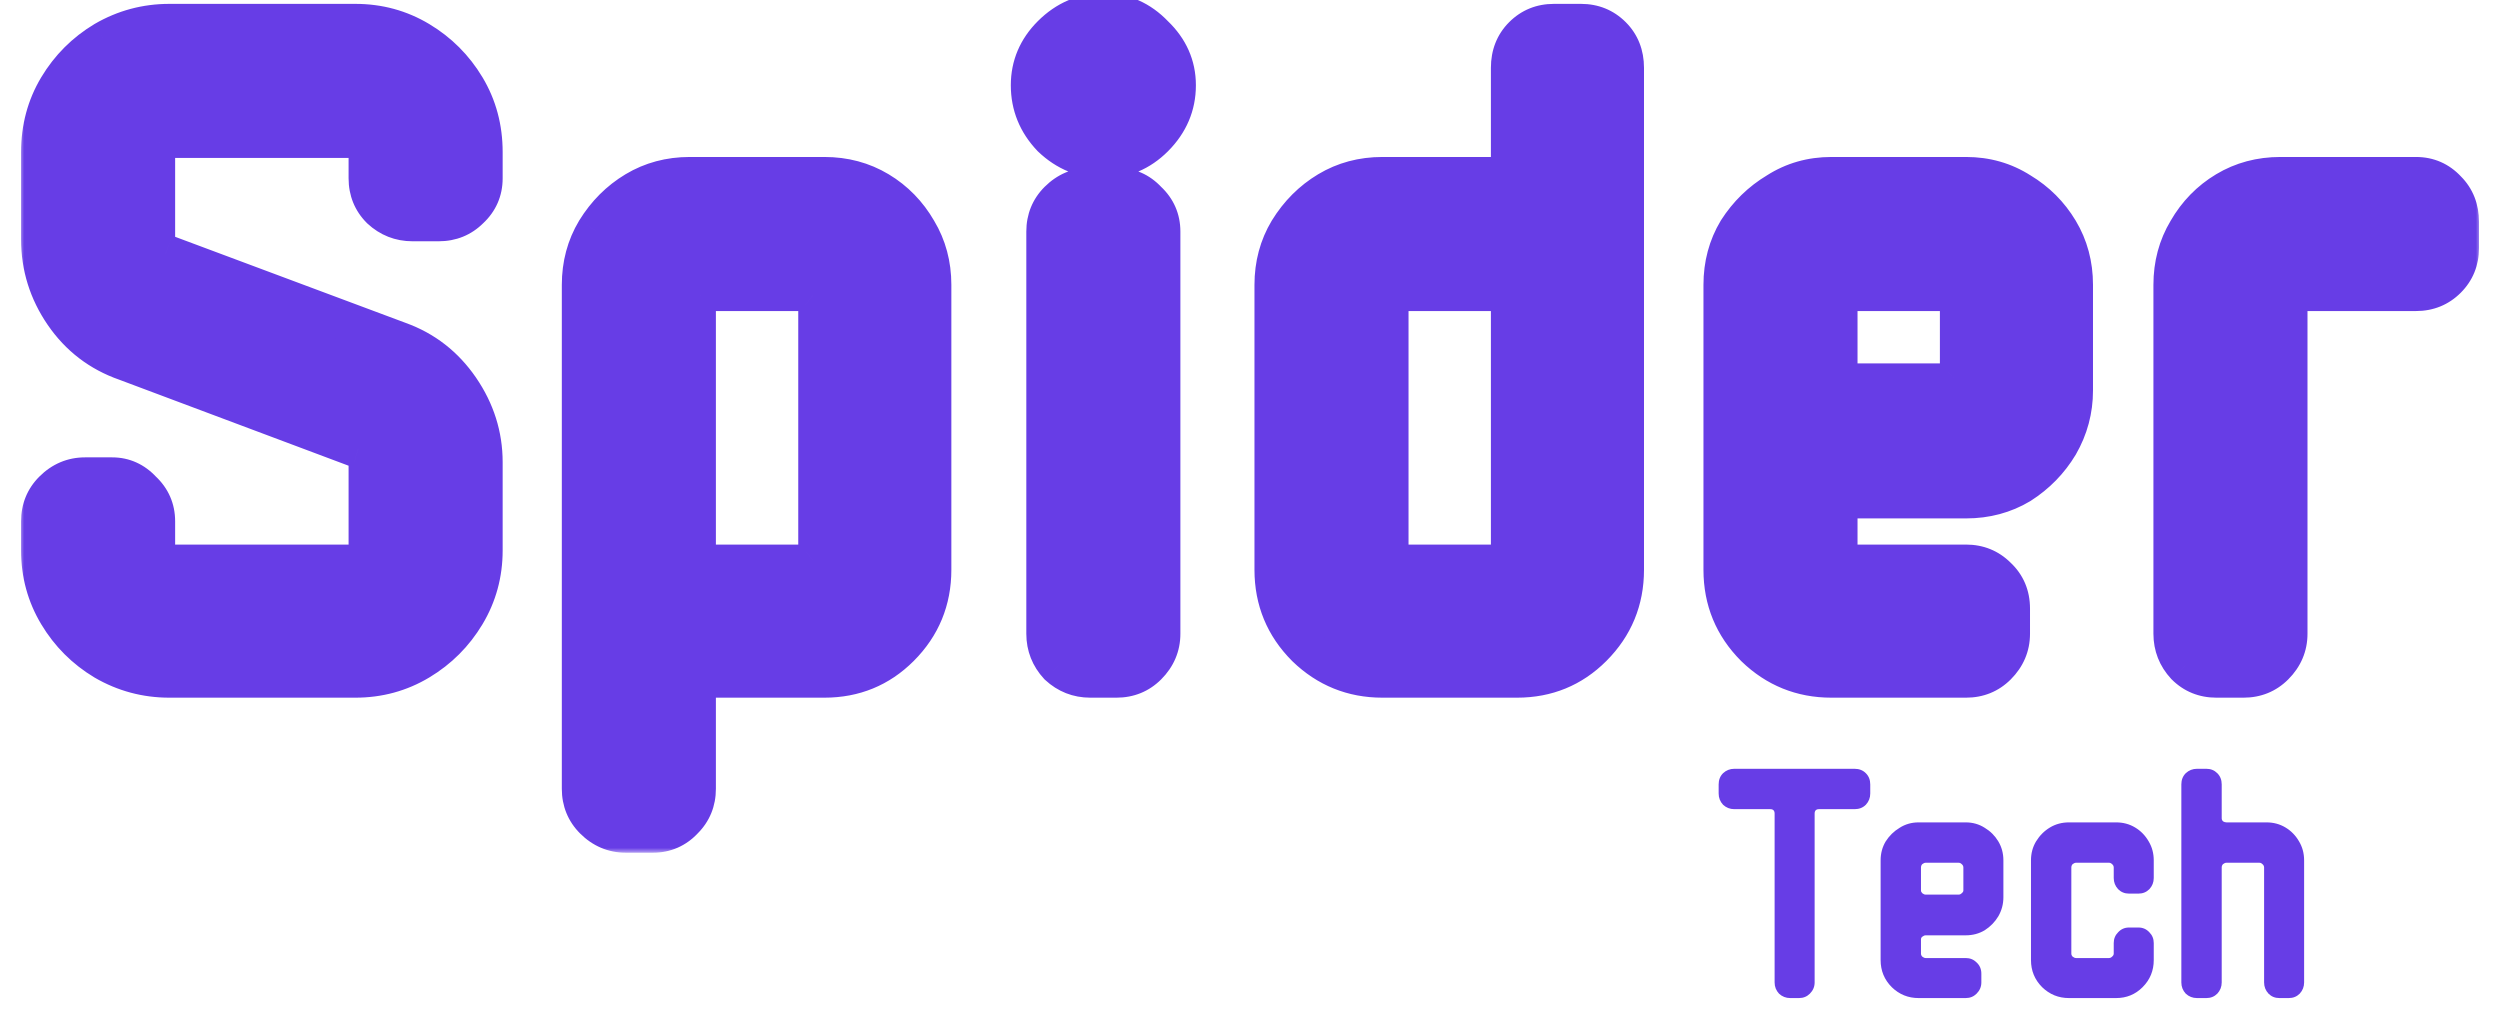 <svg width="258" height="105" viewBox="0 0 258 105" fill="none" xmlns="http://www.w3.org/2000/svg">
<mask id="path-1-outside-1_1418_336" maskUnits="userSpaceOnUse" x="2" y="-1" width="254" height="89" fill="black">
<rect fill="white" x="2" y="-1" width="254" height="89"/>
<path d="M49.874 56.8C49.874 59.2 49.274 61.4 48.074 63.4C46.874 65.4 45.274 67 43.274 68.2C41.274 69.4 39.074 70 36.674 70H17.474C15.074 70 12.841 69.4 10.774 68.2C8.774 67 7.174 65.4 5.974 63.4C4.774 61.4 4.174 59.2 4.174 56.8V53.8C4.174 52.533 4.608 51.467 5.474 50.6C6.408 49.667 7.508 49.2 8.774 49.2H11.574C12.774 49.2 13.808 49.667 14.674 50.6C15.608 51.467 16.074 52.533 16.074 53.8V56.8C16.074 57.133 16.208 57.467 16.474 57.8C16.808 58.067 17.141 58.2 17.474 58.2H36.674C37.008 58.2 37.308 58.067 37.574 57.8C37.841 57.467 37.974 57.133 37.974 56.8V47.7C37.974 46.967 37.641 46.5 36.974 46.3L12.974 37.3C10.308 36.367 8.174 34.733 6.574 32.4C4.974 30.067 4.174 27.5 4.174 24.7V15.7C4.174 13.233 4.774 11 5.974 9C7.174 7 8.774 5.4 10.774 4.2C12.841 3 15.074 2.4 17.474 2.4H36.674C39.074 2.4 41.274 3 43.274 4.2C45.274 5.4 46.874 7 48.074 9C49.274 11 49.874 13.233 49.874 15.7V18.4C49.874 19.667 49.408 20.733 48.474 21.6C47.608 22.467 46.541 22.9 45.274 22.9H42.574C41.308 22.9 40.208 22.467 39.274 21.6C38.408 20.733 37.974 19.667 37.974 18.4V15.7C37.974 14.767 37.541 14.3 36.674 14.3H17.474C17.141 14.3 16.808 14.433 16.474 14.7C16.208 14.967 16.074 15.3 16.074 15.7V24.7C16.074 25.5 16.408 26 17.074 26.2L41.174 35.2C43.774 36.133 45.874 37.767 47.474 40.1C49.074 42.433 49.874 44.967 49.874 47.7V56.8ZM96.18 58.8C96.18 61.933 95.081 64.6 92.88 66.8C90.747 68.933 88.147 70 85.081 70H73.281C72.947 70 72.614 70.133 72.281 70.4C72.014 70.667 71.88 70.967 71.88 71.3V81.4C71.88 82.667 71.447 83.733 70.581 84.6C69.714 85.533 68.647 86 67.38 86H64.581C63.314 86 62.214 85.533 61.281 84.6C60.414 83.733 59.98 82.667 59.98 81.4V29.4C59.98 27.333 60.48 25.467 61.48 23.8C62.547 22.067 63.914 20.7 65.581 19.7C67.247 18.7 69.114 18.2 71.18 18.2H85.081C87.147 18.2 89.014 18.7 90.68 19.7C92.347 20.7 93.68 22.067 94.68 23.8C95.68 25.467 96.18 27.333 96.18 29.4V58.8ZM84.38 56.9V31.5C84.38 31.1 84.214 30.767 83.88 30.5C83.614 30.233 83.314 30.1 82.981 30.1H73.281C72.947 30.1 72.614 30.233 72.281 30.5C72.014 30.767 71.88 31.1 71.88 31.5V56.9C71.88 57.233 72.014 57.533 72.281 57.8C72.614 58.067 72.947 58.2 73.281 58.2H82.981C83.314 58.2 83.614 58.067 83.88 57.8C84.214 57.533 84.38 57.233 84.38 56.9ZM121.416 8.8C121.416 10.867 120.65 12.667 119.116 14.2C117.65 15.667 115.916 16.4 113.916 16.4C111.85 16.4 110.05 15.667 108.516 14.2C107.05 12.667 106.316 10.867 106.316 8.8C106.316 6.8 107.05 5.067 108.516 3.6C110.05 2.067 111.85 1.3 113.916 1.3C115.916 1.3 117.65 2.067 119.116 3.6C120.65 5.067 121.416 6.8 121.416 8.8ZM119.816 65.4C119.816 66.667 119.35 67.767 118.416 68.7C117.55 69.567 116.483 70 115.216 70H112.516C111.25 70 110.15 69.567 109.216 68.7C108.35 67.767 107.916 66.667 107.916 65.4V23.9C107.916 22.633 108.35 21.567 109.216 20.7C110.15 19.767 111.25 19.3 112.516 19.3H115.216C116.483 19.3 117.55 19.767 118.416 20.7C119.35 21.567 119.816 22.633 119.816 23.9V65.4ZM167.661 58.8C167.661 61.933 166.561 64.6 164.361 66.8C162.228 68.933 159.628 70 156.561 70H142.661C139.594 70 136.961 68.933 134.761 66.8C132.561 64.6 131.461 61.933 131.461 58.8V29.4C131.461 27.333 131.961 25.467 132.961 23.8C134.028 22.067 135.394 20.7 137.061 19.7C138.728 18.7 140.594 18.2 142.661 18.2H154.461C155.394 18.2 155.861 17.8 155.861 17V7C155.861 5.667 156.294 4.567 157.161 3.7C158.028 2.833 159.094 2.4 160.361 2.4H163.161C164.428 2.4 165.494 2.833 166.361 3.7C167.228 4.567 167.661 5.667 167.661 7V58.8ZM155.861 56.9V31.5C155.861 30.567 155.394 30.1 154.461 30.1H144.761C144.428 30.1 144.094 30.233 143.761 30.5C143.494 30.767 143.361 31.1 143.361 31.5V56.9C143.361 57.233 143.494 57.533 143.761 57.8C144.094 58.067 144.428 58.2 144.761 58.2H154.461C155.394 58.2 155.861 57.767 155.861 56.9ZM213.997 40.3C213.997 42.3 213.497 44.167 212.497 45.9C211.497 47.567 210.164 48.933 208.497 50C206.83 51 204.964 51.5 202.897 51.5H191.097C190.764 51.5 190.43 51.633 190.097 51.9C189.83 52.1 189.697 52.367 189.697 52.7V56.9C189.697 57.233 189.83 57.533 190.097 57.8C190.43 58.067 190.764 58.2 191.097 58.2H202.897C204.164 58.2 205.23 58.633 206.097 59.5C207.03 60.367 207.497 61.467 207.497 62.8V65.4C207.497 66.667 207.03 67.767 206.097 68.7C205.23 69.567 204.164 70 202.897 70H188.997C185.93 70 183.297 68.933 181.097 66.8C178.897 64.6 177.797 61.933 177.797 58.8V29.4C177.797 27.333 178.297 25.467 179.297 23.8C180.364 22.133 181.73 20.8 183.397 19.8C185.064 18.733 186.93 18.2 188.997 18.2H202.897C204.964 18.2 206.83 18.733 208.497 19.8C210.164 20.8 211.497 22.133 212.497 23.8C213.497 25.467 213.997 27.333 213.997 29.4V40.3ZM202.197 38.3V31.5C202.197 31.1 202.03 30.767 201.697 30.5C201.43 30.233 201.13 30.1 200.797 30.1H191.097C190.764 30.1 190.43 30.233 190.097 30.5C189.83 30.767 189.697 31.1 189.697 31.5V38.3C189.697 38.567 189.83 38.833 190.097 39.1C190.43 39.367 190.764 39.5 191.097 39.5H200.797C201.13 39.5 201.43 39.367 201.697 39.1C202.03 38.833 202.197 38.567 202.197 38.3ZM253.833 25.6C253.833 26.867 253.399 27.933 252.533 28.8C251.666 29.667 250.599 30.1 249.333 30.1H237.433C236.566 30.1 236.133 30.567 236.133 31.5V65.4C236.133 66.667 235.666 67.767 234.733 68.7C233.866 69.567 232.799 70 231.533 70H228.733C227.466 70 226.399 69.567 225.533 68.7C224.666 67.767 224.233 66.667 224.233 65.4V29.4C224.233 27.333 224.733 25.467 225.733 23.8C226.733 22.067 228.066 20.7 229.733 19.7C231.399 18.7 233.266 18.2 235.333 18.2H249.333C250.599 18.2 251.666 18.667 252.533 19.6C253.399 20.467 253.833 21.567 253.833 22.9V25.6Z"/>
</mask>
<path d="M49.874 56.8C49.874 59.2 49.274 61.4 48.074 63.4C46.874 65.4 45.274 67 43.274 68.2C41.274 69.4 39.074 70 36.674 70H17.474C15.074 70 12.841 69.4 10.774 68.2C8.774 67 7.174 65.4 5.974 63.4C4.774 61.4 4.174 59.2 4.174 56.8V53.8C4.174 52.533 4.608 51.467 5.474 50.6C6.408 49.667 7.508 49.2 8.774 49.2H11.574C12.774 49.2 13.808 49.667 14.674 50.6C15.608 51.467 16.074 52.533 16.074 53.8V56.8C16.074 57.133 16.208 57.467 16.474 57.8C16.808 58.067 17.141 58.2 17.474 58.2H36.674C37.008 58.2 37.308 58.067 37.574 57.8C37.841 57.467 37.974 57.133 37.974 56.8V47.7C37.974 46.967 37.641 46.5 36.974 46.3L12.974 37.3C10.308 36.367 8.174 34.733 6.574 32.4C4.974 30.067 4.174 27.5 4.174 24.7V15.7C4.174 13.233 4.774 11 5.974 9C7.174 7 8.774 5.4 10.774 4.2C12.841 3 15.074 2.4 17.474 2.4H36.674C39.074 2.4 41.274 3 43.274 4.2C45.274 5.4 46.874 7 48.074 9C49.274 11 49.874 13.233 49.874 15.7V18.4C49.874 19.667 49.408 20.733 48.474 21.6C47.608 22.467 46.541 22.9 45.274 22.9H42.574C41.308 22.9 40.208 22.467 39.274 21.6C38.408 20.733 37.974 19.667 37.974 18.4V15.7C37.974 14.767 37.541 14.3 36.674 14.3H17.474C17.141 14.3 16.808 14.433 16.474 14.7C16.208 14.967 16.074 15.3 16.074 15.7V24.7C16.074 25.5 16.408 26 17.074 26.2L41.174 35.2C43.774 36.133 45.874 37.767 47.474 40.1C49.074 42.433 49.874 44.967 49.874 47.7V56.8ZM96.18 58.8C96.18 61.933 95.081 64.6 92.88 66.8C90.747 68.933 88.147 70 85.081 70H73.281C72.947 70 72.614 70.133 72.281 70.4C72.014 70.667 71.88 70.967 71.88 71.3V81.4C71.88 82.667 71.447 83.733 70.581 84.6C69.714 85.533 68.647 86 67.38 86H64.581C63.314 86 62.214 85.533 61.281 84.6C60.414 83.733 59.98 82.667 59.98 81.4V29.4C59.98 27.333 60.48 25.467 61.48 23.8C62.547 22.067 63.914 20.7 65.581 19.7C67.247 18.7 69.114 18.2 71.18 18.2H85.081C87.147 18.2 89.014 18.7 90.68 19.7C92.347 20.7 93.68 22.067 94.68 23.8C95.68 25.467 96.18 27.333 96.18 29.4V58.8ZM84.38 56.9V31.5C84.38 31.1 84.214 30.767 83.88 30.5C83.614 30.233 83.314 30.1 82.981 30.1H73.281C72.947 30.1 72.614 30.233 72.281 30.5C72.014 30.767 71.88 31.1 71.88 31.5V56.9C71.88 57.233 72.014 57.533 72.281 57.8C72.614 58.067 72.947 58.2 73.281 58.2H82.981C83.314 58.2 83.614 58.067 83.88 57.8C84.214 57.533 84.38 57.233 84.38 56.9ZM121.416 8.8C121.416 10.867 120.65 12.667 119.116 14.2C117.65 15.667 115.916 16.4 113.916 16.4C111.85 16.4 110.05 15.667 108.516 14.2C107.05 12.667 106.316 10.867 106.316 8.8C106.316 6.8 107.05 5.067 108.516 3.6C110.05 2.067 111.85 1.3 113.916 1.3C115.916 1.3 117.65 2.067 119.116 3.6C120.65 5.067 121.416 6.8 121.416 8.8ZM119.816 65.4C119.816 66.667 119.35 67.767 118.416 68.7C117.55 69.567 116.483 70 115.216 70H112.516C111.25 70 110.15 69.567 109.216 68.7C108.35 67.767 107.916 66.667 107.916 65.4V23.9C107.916 22.633 108.35 21.567 109.216 20.7C110.15 19.767 111.25 19.3 112.516 19.3H115.216C116.483 19.3 117.55 19.767 118.416 20.7C119.35 21.567 119.816 22.633 119.816 23.9V65.4ZM167.661 58.8C167.661 61.933 166.561 64.6 164.361 66.8C162.228 68.933 159.628 70 156.561 70H142.661C139.594 70 136.961 68.933 134.761 66.8C132.561 64.6 131.461 61.933 131.461 58.8V29.4C131.461 27.333 131.961 25.467 132.961 23.8C134.028 22.067 135.394 20.7 137.061 19.7C138.728 18.7 140.594 18.2 142.661 18.2H154.461C155.394 18.2 155.861 17.8 155.861 17V7C155.861 5.667 156.294 4.567 157.161 3.7C158.028 2.833 159.094 2.4 160.361 2.4H163.161C164.428 2.4 165.494 2.833 166.361 3.7C167.228 4.567 167.661 5.667 167.661 7V58.8ZM155.861 56.9V31.5C155.861 30.567 155.394 30.1 154.461 30.1H144.761C144.428 30.1 144.094 30.233 143.761 30.5C143.494 30.767 143.361 31.1 143.361 31.5V56.9C143.361 57.233 143.494 57.533 143.761 57.8C144.094 58.067 144.428 58.2 144.761 58.2H154.461C155.394 58.2 155.861 57.767 155.861 56.9ZM213.997 40.3C213.997 42.3 213.497 44.167 212.497 45.9C211.497 47.567 210.164 48.933 208.497 50C206.83 51 204.964 51.5 202.897 51.5H191.097C190.764 51.5 190.43 51.633 190.097 51.9C189.83 52.1 189.697 52.367 189.697 52.7V56.9C189.697 57.233 189.83 57.533 190.097 57.8C190.43 58.067 190.764 58.2 191.097 58.2H202.897C204.164 58.2 205.23 58.633 206.097 59.5C207.03 60.367 207.497 61.467 207.497 62.8V65.4C207.497 66.667 207.03 67.767 206.097 68.7C205.23 69.567 204.164 70 202.897 70H188.997C185.93 70 183.297 68.933 181.097 66.8C178.897 64.6 177.797 61.933 177.797 58.8V29.4C177.797 27.333 178.297 25.467 179.297 23.8C180.364 22.133 181.73 20.8 183.397 19.8C185.064 18.733 186.93 18.2 188.997 18.2H202.897C204.964 18.2 206.83 18.733 208.497 19.8C210.164 20.8 211.497 22.133 212.497 23.8C213.497 25.467 213.997 27.333 213.997 29.4V40.3ZM202.197 38.3V31.5C202.197 31.1 202.03 30.767 201.697 30.5C201.43 30.233 201.13 30.1 200.797 30.1H191.097C190.764 30.1 190.43 30.233 190.097 30.5C189.83 30.767 189.697 31.1 189.697 31.5V38.3C189.697 38.567 189.83 38.833 190.097 39.1C190.43 39.367 190.764 39.5 191.097 39.5H200.797C201.13 39.5 201.43 39.367 201.697 39.1C202.03 38.833 202.197 38.567 202.197 38.3ZM253.833 25.6C253.833 26.867 253.399 27.933 252.533 28.8C251.666 29.667 250.599 30.1 249.333 30.1H237.433C236.566 30.1 236.133 30.567 236.133 31.5V65.4C236.133 66.667 235.666 67.767 234.733 68.7C233.866 69.567 232.799 70 231.533 70H228.733C227.466 70 226.399 69.567 225.533 68.7C224.666 67.767 224.233 66.667 224.233 65.4V29.4C224.233 27.333 224.733 25.467 225.733 23.8C226.733 22.067 228.066 20.7 229.733 19.7C231.399 18.7 233.266 18.2 235.333 18.2H249.333C250.599 18.2 251.666 18.667 252.533 19.6C253.399 20.467 253.833 21.567 253.833 22.9V25.6Z" fill="#673DE6"/>
<path d="M48.074 63.4L49.789 64.429L49.789 64.429L48.074 63.4ZM10.774 68.2L9.745 69.915L9.758 69.922L9.77 69.93L10.774 68.2ZM5.974 63.4L4.259 64.429L4.259 64.429L5.974 63.4ZM5.474 50.6L6.888 52.014L5.474 50.6ZM14.674 50.6L13.209 51.961L13.259 52.015L13.313 52.066L14.674 50.6ZM16.474 57.8L14.912 59.049L15.051 59.223L15.225 59.362L16.474 57.8ZM37.574 57.8L38.988 59.214L39.067 59.136L39.136 59.049L37.574 57.8ZM36.974 46.3L36.272 48.173L36.335 48.196L36.4 48.216L36.974 46.3ZM12.974 37.3L13.677 35.427L13.656 35.42L13.635 35.412L12.974 37.3ZM6.574 32.4L8.224 31.269L8.224 31.269L6.574 32.4ZM5.974 9L7.689 10.029L7.689 10.029L5.974 9ZM10.774 4.2L9.77 2.47L9.758 2.478L9.745 2.485L10.774 4.2ZM48.074 9L46.359 10.029L46.359 10.029L48.074 9ZM48.474 21.6L47.113 20.134L47.086 20.16L47.06 20.186L48.474 21.6ZM39.274 21.6L37.86 23.014L37.886 23.04L37.913 23.066L39.274 21.6ZM16.474 14.7L15.225 13.138L15.138 13.207L15.06 13.286L16.474 14.7ZM17.074 26.2L17.774 24.326L17.712 24.303L17.649 24.284L17.074 26.2ZM41.174 35.2L40.474 37.074L40.486 37.078L40.498 37.082L41.174 35.2ZM47.474 40.1L49.124 38.969L49.124 38.969L47.474 40.1ZM47.874 56.8C47.874 58.849 47.367 60.691 46.359 62.371L49.789 64.429C51.181 62.109 51.874 59.551 51.874 56.8H47.874ZM46.359 62.371C45.328 64.09 43.964 65.454 42.245 66.485L44.303 69.915C46.585 68.546 48.42 66.71 49.789 64.429L46.359 62.371ZM42.245 66.485C40.565 67.493 38.723 68 36.674 68V72C39.426 72 41.983 71.307 44.303 69.915L42.245 66.485ZM36.674 68H17.474V72H36.674V68ZM17.474 68C15.425 68 13.539 67.493 11.778 66.47L9.77 69.93C12.143 71.308 14.723 72 17.474 72V68ZM11.803 66.485C10.085 65.454 8.72 64.09 7.689 62.371L4.259 64.429C5.628 66.71 7.464 68.546 9.745 69.915L11.803 66.485ZM7.689 62.371C6.681 60.691 6.174 58.849 6.174 56.8H2.174C2.174 59.551 2.867 62.109 4.259 64.429L7.689 62.371ZM6.174 56.8V53.8H2.174V56.8H6.174ZM6.174 53.8C6.174 53.044 6.411 52.492 6.888 52.014L4.06 49.186C2.804 50.441 2.174 52.023 2.174 53.8H6.174ZM6.888 52.014C7.464 51.438 8.062 51.2 8.774 51.2V47.2C6.953 47.2 5.351 47.895 4.06 49.186L6.888 52.014ZM8.774 51.2H11.574V47.2H8.774V51.2ZM11.574 51.2C12.181 51.2 12.694 51.407 13.209 51.961L16.14 49.239C14.921 47.926 13.368 47.2 11.574 47.2V51.2ZM13.313 52.066C13.842 52.556 14.074 53.093 14.074 53.8H18.074C18.074 51.974 17.373 50.377 16.035 49.134L13.313 52.066ZM14.074 53.8V56.8H18.074V53.8H14.074ZM14.074 56.8C14.074 57.702 14.443 58.462 14.912 59.049L18.036 56.551C18.003 56.509 18.013 56.511 18.031 56.557C18.052 56.608 18.074 56.693 18.074 56.8H14.074ZM15.225 59.362C15.812 59.831 16.572 60.2 17.474 60.2V56.2C17.581 56.2 17.666 56.223 17.717 56.243C17.763 56.262 17.765 56.271 17.724 56.238L15.225 59.362ZM17.474 60.2H36.674V56.2H17.474V60.2ZM36.674 60.2C37.609 60.2 38.4 59.802 38.988 59.214L36.16 56.386C36.175 56.371 36.232 56.319 36.337 56.272C36.447 56.224 36.566 56.2 36.674 56.2V60.2ZM39.136 59.049C39.605 58.462 39.974 57.702 39.974 56.8H35.974C35.974 56.693 35.997 56.608 36.017 56.557C36.036 56.511 36.045 56.509 36.013 56.551L39.136 59.049ZM39.974 56.8V47.7H35.974V56.8H39.974ZM39.974 47.7C39.974 47.033 39.821 46.294 39.352 45.638C38.876 44.971 38.214 44.584 37.549 44.384L36.4 48.216C36.401 48.216 36.239 48.162 36.097 47.962C35.961 47.773 35.974 47.634 35.974 47.7H39.974ZM37.676 44.427L13.677 35.427L12.272 39.173L36.272 48.173L37.676 44.427ZM13.635 35.412C11.371 34.62 9.583 33.252 8.224 31.269L4.925 33.531C6.765 36.215 9.245 38.114 12.313 39.188L13.635 35.412ZM8.224 31.269C6.849 29.265 6.174 27.092 6.174 24.7H2.174C2.174 27.908 3.099 30.868 4.925 33.531L8.224 31.269ZM6.174 24.7V15.7H2.174V24.7H6.174ZM6.174 15.7C6.174 13.574 6.687 11.7 7.689 10.029L4.259 7.971C2.862 10.3 2.174 12.893 2.174 15.7H6.174ZM7.689 10.029C8.72 8.31 10.085 6.946 11.803 5.915L9.745 2.485C7.464 3.854 5.628 5.69 4.259 7.971L7.689 10.029ZM11.778 5.93C13.539 4.907 15.425 4.4 17.474 4.4V0.4C14.723 0.4 12.143 1.092 9.77 2.47L11.778 5.93ZM17.474 4.4H36.674V0.4H17.474V4.4ZM36.674 4.4C38.723 4.4 40.565 4.907 42.245 5.915L44.303 2.485C41.983 1.093 39.426 0.4 36.674 0.4V4.4ZM42.245 5.915C43.964 6.946 45.328 8.31 46.359 10.029L49.789 7.971C48.42 5.69 46.585 3.854 44.303 2.485L42.245 5.915ZM46.359 10.029C47.362 11.7 47.874 13.574 47.874 15.7H51.874C51.874 12.893 51.187 10.3 49.789 7.971L46.359 10.029ZM47.874 15.7V18.4H51.874V15.7H47.874ZM47.874 18.4C47.874 19.107 47.642 19.644 47.113 20.134L49.835 23.066C51.173 21.823 51.874 20.226 51.874 18.4H47.874ZM47.06 20.186C46.582 20.664 46.03 20.9 45.274 20.9V24.9C47.051 24.9 48.633 24.27 49.888 23.014L47.06 20.186ZM45.274 20.9H42.574V24.9H45.274V20.9ZM42.574 20.9C41.816 20.9 41.201 20.66 40.635 20.134L37.913 23.066C39.214 24.274 40.8 24.9 42.574 24.9V20.9ZM40.688 20.186C40.211 19.708 39.974 19.156 39.974 18.4H35.974C35.974 20.177 36.605 21.759 37.86 23.014L40.688 20.186ZM39.974 18.4V15.7H35.974V18.4H39.974ZM39.974 15.7C39.974 14.96 39.806 14.033 39.115 13.289C38.398 12.517 37.455 12.3 36.674 12.3V16.3C36.76 16.3 36.467 16.316 36.184 16.011C35.926 15.734 35.974 15.506 35.974 15.7H39.974ZM36.674 12.3H17.474V16.3H36.674V12.3ZM17.474 12.3C16.572 12.3 15.812 12.669 15.225 13.138L17.724 16.262C17.765 16.229 17.763 16.238 17.717 16.257C17.666 16.277 17.581 16.3 17.474 16.3V12.3ZM15.06 13.286C14.394 13.952 14.074 14.805 14.074 15.7H18.074C18.074 15.725 18.069 15.798 18.031 15.893C17.992 15.99 17.937 16.066 17.888 16.114L15.06 13.286ZM14.074 15.7V24.7H18.074V15.7H14.074ZM14.074 24.7C14.074 25.367 14.213 26.113 14.66 26.784C15.125 27.482 15.795 27.904 16.5 28.116L17.649 24.284C17.658 24.287 17.711 24.305 17.784 24.355C17.859 24.408 17.931 24.48 17.988 24.566C18.102 24.737 18.074 24.833 18.074 24.7H14.074ZM16.375 28.074L40.474 37.074L41.874 33.326L17.774 24.326L16.375 28.074ZM40.498 37.082C42.693 37.87 44.456 39.235 45.825 41.231L49.124 38.969C47.292 36.298 44.855 34.397 41.85 33.318L40.498 37.082ZM45.825 41.231C47.205 43.244 47.874 45.385 47.874 47.7H51.874C51.874 44.548 50.944 41.623 49.124 38.969L45.825 41.231ZM47.874 47.7V56.8H51.874V47.7H47.874ZM92.88 66.8L94.295 68.214L94.295 68.214L92.88 66.8ZM72.281 70.4L71.031 68.838L70.945 68.907L70.866 68.986L72.281 70.4ZM70.581 84.6L69.166 83.186L69.14 83.212L69.115 83.239L70.581 84.6ZM61.281 84.6L59.866 86.014L59.866 86.014L61.281 84.6ZM61.48 23.8L59.777 22.752L59.771 22.761L59.766 22.771L61.48 23.8ZM65.581 19.7L64.552 17.985L64.552 17.985L65.581 19.7ZM90.68 19.7L89.651 21.415L89.651 21.415L90.68 19.7ZM94.68 23.8L92.948 24.799L92.957 24.814L92.966 24.829L94.68 23.8ZM83.88 30.5L82.466 31.914L82.545 31.992L82.631 32.062L83.88 30.5ZM72.281 30.5L71.031 28.938L70.945 29.008L70.866 29.086L72.281 30.5ZM72.281 57.8L70.866 59.214L70.945 59.292L71.031 59.362L72.281 57.8ZM83.88 57.8L82.631 56.238L82.545 56.307L82.466 56.386L83.88 57.8ZM94.18 58.8C94.18 61.407 93.288 63.564 91.466 65.386L94.295 68.214C96.873 65.636 98.18 62.459 98.18 58.8H94.18ZM91.466 65.386C89.715 67.137 87.626 68 85.081 68V72C88.668 72 91.779 70.73 94.295 68.214L91.466 65.386ZM85.081 68H73.281V72H85.081V68ZM73.281 68C72.379 68 71.618 68.369 71.031 68.838L73.53 71.962C73.571 71.929 73.57 71.938 73.523 71.957C73.472 71.977 73.387 72 73.281 72V68ZM70.866 68.986C70.278 69.574 69.88 70.365 69.88 71.3H73.88C73.88 71.409 73.857 71.528 73.808 71.637C73.761 71.742 73.709 71.799 73.695 71.814L70.866 68.986ZM69.88 71.3V81.4H73.88V71.3H69.88ZM69.88 81.4C69.88 82.156 69.644 82.708 69.166 83.186L71.995 86.014C73.25 84.759 73.88 83.177 73.88 81.4H69.88ZM69.115 83.239C68.624 83.767 68.088 84 67.38 84V88C69.207 88 70.803 87.299 72.046 85.961L69.115 83.239ZM67.38 84H64.581V88H67.38V84ZM64.581 84C63.869 84 63.27 83.762 62.695 83.186L59.866 86.014C61.157 87.305 62.759 88 64.581 88V84ZM62.695 83.186C62.217 82.708 61.98 82.156 61.98 81.4H57.98C57.98 83.177 58.611 84.759 59.866 86.014L62.695 83.186ZM61.98 81.4V29.4H57.98V81.4H61.98ZM61.98 29.4C61.98 27.672 62.394 26.165 63.196 24.829L59.766 22.771C58.567 24.768 57.98 26.995 57.98 29.4H61.98ZM63.184 24.848C64.091 23.375 65.231 22.242 66.609 21.415L64.552 17.985C62.597 19.158 61.004 20.759 59.777 22.752L63.184 24.848ZM66.609 21.415C67.945 20.613 69.452 20.2 71.18 20.2V16.2C68.775 16.2 66.549 16.787 64.552 17.985L66.609 21.415ZM71.18 20.2H85.081V16.2H71.18V20.2ZM85.081 20.2C86.808 20.2 88.316 20.613 89.651 21.415L91.71 17.985C89.712 16.787 87.486 16.2 85.081 16.2V20.2ZM89.651 21.415C91.018 22.235 92.113 23.351 92.948 24.799L96.413 22.801C95.248 20.782 93.676 19.165 91.71 17.985L89.651 21.415ZM92.966 24.829C93.767 26.165 94.18 27.672 94.18 29.4H98.18C98.18 26.995 97.594 24.768 96.395 22.771L92.966 24.829ZM94.18 29.4V58.8H98.18V29.4H94.18ZM86.38 56.9V31.5H82.38V56.9H86.38ZM86.38 31.5C86.38 30.447 85.901 29.555 85.13 28.938L82.631 32.062C82.605 32.041 82.53 31.972 82.467 31.844C82.401 31.713 82.38 31.587 82.38 31.5H86.38ZM85.295 29.086C84.707 28.498 83.916 28.1 82.981 28.1V32.1C82.872 32.1 82.753 32.076 82.643 32.028C82.538 31.981 82.481 31.929 82.466 31.914L85.295 29.086ZM82.981 28.1H73.281V32.1H82.981V28.1ZM73.281 28.1C72.379 28.1 71.618 28.469 71.031 28.938L73.53 32.062C73.571 32.029 73.57 32.038 73.523 32.057C73.472 32.077 73.387 32.1 73.281 32.1V28.1ZM70.866 29.086C70.2 29.752 69.88 30.605 69.88 31.5H73.88C73.88 31.525 73.876 31.598 73.837 31.693C73.799 31.79 73.743 31.866 73.695 31.914L70.866 29.086ZM69.88 31.5V56.9H73.88V31.5H69.88ZM69.88 56.9C69.88 57.835 70.278 58.626 70.866 59.214L73.695 56.386C73.709 56.401 73.761 56.458 73.808 56.563C73.857 56.672 73.88 56.791 73.88 56.9H69.88ZM71.031 59.362C71.618 59.831 72.379 60.2 73.281 60.2V56.2C73.387 56.2 73.472 56.223 73.523 56.243C73.57 56.262 73.571 56.271 73.53 56.238L71.031 59.362ZM73.281 60.2H82.981V56.2H73.281V60.2ZM82.981 60.2C83.916 60.2 84.707 59.802 85.295 59.214L82.466 56.386C82.481 56.371 82.538 56.319 82.643 56.272C82.753 56.224 82.872 56.2 82.981 56.2V60.2ZM85.13 59.362C85.793 58.831 86.38 58.005 86.38 56.9H82.38C82.38 56.717 82.43 56.542 82.507 56.404C82.577 56.278 82.642 56.229 82.631 56.238L85.13 59.362ZM119.116 14.2L117.702 12.786L117.702 12.786L119.116 14.2ZM108.516 14.2L107.071 15.582L107.102 15.615L107.134 15.645L108.516 14.2ZM108.516 3.6L107.102 2.186L107.102 2.186L108.516 3.6ZM119.116 3.6L117.671 4.982L117.702 5.015L117.734 5.045L119.116 3.6ZM118.416 68.7L119.831 70.114L119.831 70.114L118.416 68.7ZM109.216 68.7L107.751 70.061L107.801 70.115L107.856 70.166L109.216 68.7ZM109.216 20.7L107.802 19.286L107.802 19.286L109.216 20.7ZM118.416 20.7L116.951 22.061L117.001 22.115L117.056 22.166L118.416 20.7ZM119.416 8.8C119.416 10.308 118.881 11.607 117.702 12.786L120.531 15.614C122.418 13.726 123.416 11.425 123.416 8.8H119.416ZM117.702 12.786C116.595 13.893 115.364 14.4 113.916 14.4V18.4C116.468 18.4 118.704 17.44 120.531 15.614L117.702 12.786ZM113.916 14.4C112.38 14.4 111.071 13.876 109.899 12.755L107.134 15.645C109.028 17.457 111.32 18.4 113.916 18.4V14.4ZM109.962 12.818C108.84 11.645 108.316 10.336 108.316 8.8H104.316C104.316 11.397 105.259 13.688 107.071 15.582L109.962 12.818ZM108.316 8.8C108.316 7.352 108.823 6.121 109.931 5.014L107.102 2.186C105.276 4.012 104.316 6.248 104.316 8.8H108.316ZM109.931 5.014C111.109 3.835 112.409 3.3 113.916 3.3V-0.7C111.291 -0.7 108.99 0.298 107.102 2.186L109.931 5.014ZM113.916 3.3C115.334 3.3 116.556 3.817 117.671 4.982L120.562 2.218C118.743 0.317 116.498 -0.7 113.916 -0.7V3.3ZM117.734 5.045C118.9 6.16 119.416 7.382 119.416 8.8H123.416C123.416 6.218 122.4 3.973 120.499 2.155L117.734 5.045ZM117.816 65.4C117.816 66.112 117.578 66.71 117.002 67.286L119.831 70.114C121.121 68.823 121.816 67.222 121.816 65.4H117.816ZM117.002 67.286C116.524 67.764 115.972 68 115.216 68V72C116.994 72 118.575 71.37 119.831 70.114L117.002 67.286ZM115.216 68H112.516V72H115.216V68ZM112.516 68C111.758 68 111.143 67.76 110.577 67.234L107.856 70.166C109.156 71.374 110.742 72 112.516 72V68ZM110.682 67.339C110.157 66.773 109.916 66.159 109.916 65.4H105.916C105.916 67.175 106.543 68.76 107.751 70.061L110.682 67.339ZM109.916 65.4V23.9H105.916V65.4H109.916ZM109.916 23.9C109.916 23.144 110.153 22.592 110.631 22.114L107.802 19.286C106.547 20.541 105.916 22.123 105.916 23.9H109.916ZM110.631 22.114C111.206 21.538 111.805 21.3 112.516 21.3V17.3C110.695 17.3 109.093 17.995 107.802 19.286L110.631 22.114ZM112.516 21.3H115.216V17.3H112.516V21.3ZM115.216 21.3C115.923 21.3 116.46 21.532 116.951 22.061L119.882 19.339C118.639 18.001 117.043 17.3 115.216 17.3V21.3ZM117.056 22.166C117.584 22.656 117.816 23.193 117.816 23.9H121.816C121.816 22.074 121.116 20.477 119.777 19.234L117.056 22.166ZM117.816 23.9V65.4H121.816V23.9H117.816ZM164.361 66.8L165.775 68.214L165.775 68.214L164.361 66.8ZM134.761 66.8L133.347 68.214L133.358 68.225L133.369 68.236L134.761 66.8ZM132.961 23.8L131.258 22.752L131.252 22.761L131.246 22.771L132.961 23.8ZM137.061 19.7L136.032 17.985L136.032 17.985L137.061 19.7ZM157.161 3.7L158.575 5.114L158.575 5.114L157.161 3.7ZM166.361 3.7L167.775 2.286L167.775 2.286L166.361 3.7ZM143.761 30.5L142.512 28.938L142.425 29.008L142.347 29.086L143.761 30.5ZM143.761 57.8L142.347 59.214L142.425 59.292L142.512 59.362L143.761 57.8ZM165.661 58.8C165.661 61.407 164.769 63.564 162.947 65.386L165.775 68.214C168.353 65.636 169.661 62.459 169.661 58.8H165.661ZM162.947 65.386C161.195 67.137 159.107 68 156.561 68V72C160.148 72 163.26 70.73 165.775 68.214L162.947 65.386ZM156.561 68H142.661V72H156.561V68ZM142.661 68C140.114 68 137.98 67.135 136.153 65.364L133.369 68.236C135.942 70.731 139.075 72 142.661 72V68ZM136.175 65.386C134.353 63.564 133.461 61.407 133.461 58.8H129.461C129.461 62.459 130.769 65.636 133.347 68.214L136.175 65.386ZM133.461 58.8V29.4H129.461V58.8H133.461ZM133.461 29.4C133.461 27.672 133.874 26.165 134.676 24.829L131.246 22.771C130.048 24.768 129.461 26.995 129.461 29.4H133.461ZM134.664 24.848C135.571 23.375 136.711 22.242 138.09 21.415L136.032 17.985C134.077 19.158 132.484 20.759 131.258 22.752L134.664 24.848ZM138.09 21.415C139.426 20.613 140.933 20.2 142.661 20.2V16.2C140.256 16.2 138.029 16.787 136.032 17.985L138.09 21.415ZM142.661 20.2H154.461V16.2H142.661V20.2ZM154.461 20.2C155.167 20.2 156.07 20.055 156.813 19.419C157.614 18.731 157.861 17.796 157.861 17H153.861C153.861 17.01 153.859 16.93 153.909 16.8C153.965 16.658 154.064 16.506 154.209 16.381C154.486 16.145 154.688 16.2 154.461 16.2V20.2ZM157.861 17V7H153.861V17H157.861ZM157.861 7C157.861 6.146 158.118 5.571 158.575 5.114L155.747 2.286C154.47 3.562 153.861 5.188 153.861 7H157.861ZM158.575 5.114C159.053 4.636 159.605 4.4 160.361 4.4V0.4C158.584 0.4 157.002 1.03 155.747 2.286L158.575 5.114ZM160.361 4.4H163.161V0.4H160.361V4.4ZM163.161 4.4C163.917 4.4 164.469 4.636 164.947 5.114L167.775 2.286C166.52 1.03 164.938 0.4 163.161 0.4V4.4ZM164.947 5.114C165.403 5.571 165.661 6.146 165.661 7H169.661C169.661 5.188 169.052 3.562 167.775 2.286L164.947 5.114ZM165.661 7V58.8H169.661V7H165.661ZM157.861 56.9V31.5H153.861V56.9H157.861ZM157.861 31.5C157.861 30.725 157.666 29.776 156.925 29.036C156.184 28.295 155.236 28.1 154.461 28.1V32.1C154.619 32.1 154.371 32.138 154.097 31.864C153.823 31.59 153.861 31.342 153.861 31.5H157.861ZM154.461 28.1H144.761V32.1H154.461V28.1ZM144.761 28.1C143.859 28.1 143.098 28.469 142.512 28.938L145.01 32.062C145.052 32.029 145.05 32.038 145.004 32.057C144.952 32.077 144.868 32.1 144.761 32.1V28.1ZM142.347 29.086C141.68 29.752 141.361 30.605 141.361 31.5H145.361C145.361 31.525 145.356 31.598 145.318 31.693C145.279 31.79 145.223 31.866 145.175 31.914L142.347 29.086ZM141.361 31.5V56.9H145.361V31.5H141.361ZM141.361 56.9C141.361 57.835 141.759 58.626 142.347 59.214L145.175 56.386C145.19 56.401 145.242 56.458 145.289 56.563C145.337 56.672 145.361 56.791 145.361 56.9H141.361ZM142.512 59.362C143.098 59.831 143.859 60.2 144.761 60.2V56.2C144.868 56.2 144.952 56.223 145.004 56.243C145.05 56.262 145.052 56.271 145.01 56.238L142.512 59.362ZM144.761 60.2H154.461V56.2H144.761V60.2ZM154.461 60.2C155.201 60.2 156.128 60.031 156.872 59.341C157.644 58.624 157.861 57.681 157.861 56.9H153.861C153.861 56.986 153.845 56.693 154.15 56.409C154.427 56.152 154.655 56.2 154.461 56.2V60.2ZM212.497 45.9L214.212 46.929L214.221 46.914L214.229 46.899L212.497 45.9ZM208.497 50L209.526 51.715L209.551 51.7L209.575 51.684L208.497 50ZM190.097 51.9L191.297 53.5L191.322 53.481L191.346 53.462L190.097 51.9ZM190.097 57.8L188.683 59.214L188.761 59.292L188.847 59.362L190.097 57.8ZM206.097 59.5L204.683 60.914L204.709 60.94L204.736 60.966L206.097 59.5ZM206.097 68.7L207.511 70.114L207.511 70.114L206.097 68.7ZM181.097 66.8L179.683 68.214L179.694 68.225L179.705 68.236L181.097 66.8ZM179.297 23.8L177.612 22.722L177.597 22.746L177.582 22.771L179.297 23.8ZM183.397 19.8L184.426 21.515L184.451 21.5L184.475 21.485L183.397 19.8ZM208.497 19.8L207.419 21.485L207.443 21.5L207.468 21.515L208.497 19.8ZM212.497 23.8L214.212 22.771L214.212 22.771L212.497 23.8ZM201.697 30.5L200.283 31.914L200.361 31.992L200.447 32.062L201.697 30.5ZM190.097 30.5L188.847 28.938L188.761 29.008L188.683 29.086L190.097 30.5ZM190.097 39.1L188.683 40.514L188.761 40.593L188.847 40.662L190.097 39.1ZM201.697 39.1L200.447 37.538L200.361 37.608L200.283 37.686L201.697 39.1ZM211.997 40.3C211.997 41.949 211.589 43.471 210.765 44.901L214.229 46.899C215.404 44.862 215.997 42.651 215.997 40.3H211.997ZM210.782 44.871C209.944 46.268 208.83 47.412 207.419 48.316L209.575 51.684C211.497 50.455 213.05 48.865 214.212 46.929L210.782 44.871ZM207.468 48.285C206.132 49.087 204.625 49.5 202.897 49.5V53.5C205.302 53.5 207.529 52.913 209.526 51.715L207.468 48.285ZM202.897 49.5H191.097V53.5H202.897V49.5ZM191.097 49.5C190.195 49.5 189.434 49.869 188.847 50.338L191.346 53.462C191.388 53.429 191.386 53.438 191.34 53.457C191.288 53.477 191.204 53.5 191.097 53.5V49.5ZM188.897 50.3C188.127 50.878 187.697 51.737 187.697 52.7H191.697C191.697 52.807 191.674 52.969 191.586 53.144C191.498 53.32 191.382 53.436 191.297 53.5L188.897 50.3ZM187.697 52.7V56.9H191.697V52.7H187.697ZM187.697 56.9C187.697 57.835 188.095 58.626 188.683 59.214L191.511 56.386C191.526 56.401 191.578 56.458 191.624 56.563C191.673 56.672 191.697 56.791 191.697 56.9H187.697ZM188.847 59.362C189.434 59.831 190.195 60.2 191.097 60.2V56.2C191.204 56.2 191.288 56.223 191.34 56.243C191.386 56.262 191.388 56.271 191.346 56.238L188.847 59.362ZM191.097 60.2H202.897V56.2H191.097V60.2ZM202.897 60.2C203.653 60.2 204.205 60.436 204.683 60.914L207.511 58.086C206.256 56.83 204.674 56.2 202.897 56.2V60.2ZM204.736 60.966C205.241 61.434 205.497 61.993 205.497 62.8H209.497C209.497 60.94 208.82 59.299 207.458 58.034L204.736 60.966ZM205.497 62.8V65.4H209.497V62.8H205.497ZM205.497 65.4C205.497 66.112 205.259 66.71 204.683 67.286L207.511 70.114C208.802 68.823 209.497 67.222 209.497 65.4H205.497ZM204.683 67.286C204.205 67.764 203.653 68 202.897 68V72C204.674 72 206.256 71.37 207.511 70.114L204.683 67.286ZM202.897 68H188.997V72H202.897V68ZM188.997 68C186.45 68 184.316 67.135 182.489 65.364L179.705 68.236C182.278 70.731 185.411 72 188.997 72V68ZM182.511 65.386C180.689 63.564 179.797 61.407 179.797 58.8H175.797C175.797 62.459 177.105 65.636 179.683 68.214L182.511 65.386ZM179.797 58.8V29.4H175.797V58.8H179.797ZM179.797 29.4C179.797 27.672 180.21 26.165 181.012 24.829L177.582 22.771C176.383 24.768 175.797 26.995 175.797 29.4H179.797ZM180.981 24.878C181.885 23.467 183.029 22.353 184.426 21.515L182.368 18.085C180.432 19.247 178.842 20.8 177.612 22.722L180.981 24.878ZM184.475 21.485C185.805 20.633 187.294 20.2 188.997 20.2V16.2C186.566 16.2 184.322 16.833 182.319 18.116L184.475 21.485ZM188.997 20.2H202.897V16.2H188.997V20.2ZM202.897 20.2C204.599 20.2 206.089 20.633 207.419 21.485L209.575 18.116C207.572 16.833 205.328 16.2 202.897 16.2V20.2ZM207.468 21.515C208.853 22.346 209.951 23.444 210.782 24.829L214.212 22.771C213.043 20.823 211.474 19.254 209.526 18.085L207.468 21.515ZM210.782 24.829C211.583 26.165 211.997 27.672 211.997 29.4H215.997C215.997 26.995 215.41 24.768 214.212 22.771L210.782 24.829ZM211.997 29.4V40.3H215.997V29.4H211.997ZM204.197 38.3V31.5H200.197V38.3H204.197ZM204.197 31.5C204.197 30.447 203.717 29.555 202.946 28.938L200.447 32.062C200.421 32.041 200.347 31.972 200.283 31.844C200.217 31.713 200.197 31.587 200.197 31.5H204.197ZM203.111 29.086C202.523 28.498 201.732 28.1 200.797 28.1V32.1C200.688 32.1 200.569 32.076 200.46 32.028C200.355 31.981 200.297 31.929 200.283 31.914L203.111 29.086ZM200.797 28.1H191.097V32.1H200.797V28.1ZM191.097 28.1C190.195 28.1 189.434 28.469 188.847 28.938L191.346 32.062C191.388 32.029 191.386 32.038 191.34 32.057C191.288 32.077 191.204 32.1 191.097 32.1V28.1ZM188.683 29.086C188.016 29.752 187.697 30.605 187.697 31.5H191.697C191.697 31.525 191.692 31.598 191.654 31.693C191.615 31.79 191.559 31.866 191.511 31.914L188.683 29.086ZM187.697 31.5V38.3H191.697V31.5H187.697ZM187.697 38.3C187.697 39.284 188.198 40.03 188.683 40.514L191.511 37.686C191.462 37.637 191.697 37.849 191.697 38.3H187.697ZM188.847 40.662C189.434 41.131 190.195 41.5 191.097 41.5V37.5C191.204 37.5 191.288 37.523 191.34 37.543C191.386 37.562 191.388 37.571 191.346 37.538L188.847 40.662ZM191.097 41.5H200.797V37.5H191.097V41.5ZM200.797 41.5C201.732 41.5 202.523 41.102 203.111 40.514L200.283 37.686C200.297 37.671 200.355 37.619 200.46 37.572C200.569 37.524 200.688 37.5 200.797 37.5V41.5ZM202.946 40.662C203.47 40.243 204.197 39.463 204.197 38.3H200.197C200.197 37.996 200.297 37.767 200.376 37.64C200.446 37.527 200.497 37.499 200.447 37.538L202.946 40.662ZM252.533 28.8L251.119 27.386L251.119 27.386L252.533 28.8ZM234.733 68.7L236.147 70.114L236.147 70.114L234.733 68.7ZM225.533 68.7L224.067 70.061L224.092 70.088L224.119 70.114L225.533 68.7ZM225.733 23.8L227.448 24.829L227.457 24.814L227.465 24.799L225.733 23.8ZM229.733 19.7L228.704 17.985L228.704 17.985L229.733 19.7ZM252.533 19.6L251.067 20.961L251.092 20.988L251.119 21.014L252.533 19.6ZM251.833 25.6C251.833 26.356 251.596 26.908 251.119 27.386L253.947 30.214C255.203 28.959 255.833 27.377 255.833 25.6H251.833ZM251.119 27.386C250.641 27.864 250.089 28.1 249.333 28.1V32.1C251.11 32.1 252.691 31.47 253.947 30.214L251.119 27.386ZM249.333 28.1H237.433V32.1H249.333V28.1ZM237.433 28.1C236.652 28.1 235.709 28.317 234.992 29.089C234.301 29.833 234.133 30.76 234.133 31.5H238.133C238.133 31.306 238.181 31.534 237.923 31.811C237.64 32.116 237.347 32.1 237.433 32.1V28.1ZM234.133 31.5V65.4H238.133V31.5H234.133ZM234.133 65.4C234.133 66.112 233.894 66.71 233.319 67.286L236.147 70.114C237.438 68.823 238.133 67.222 238.133 65.4H234.133ZM233.319 67.286C232.841 67.764 232.289 68 231.533 68V72C233.31 72 234.891 71.37 236.147 70.114L233.319 67.286ZM231.533 68H228.733V72H231.533V68ZM228.733 68C227.977 68 227.425 67.764 226.947 67.286L224.119 70.114C225.374 71.37 226.956 72 228.733 72V68ZM226.998 67.339C226.473 66.773 226.233 66.159 226.233 65.4H222.233C222.233 67.175 222.859 68.76 224.067 70.061L226.998 67.339ZM226.233 65.4V29.4H222.233V65.4H226.233ZM226.233 29.4C226.233 27.672 226.646 26.165 227.448 24.829L224.018 22.771C222.819 24.768 222.233 26.995 222.233 29.4H226.233ZM227.465 24.799C228.301 23.351 229.395 22.235 230.762 21.415L228.704 17.985C226.737 19.165 225.165 20.782 224 22.801L227.465 24.799ZM230.762 21.415C232.098 20.613 233.605 20.2 235.333 20.2V16.2C232.928 16.2 230.701 16.787 228.704 17.985L230.762 21.415ZM235.333 20.2H249.333V16.2H235.333V20.2ZM249.333 20.2C250.04 20.2 250.577 20.433 251.067 20.961L253.998 18.239C252.756 16.901 251.159 16.2 249.333 16.2V20.2ZM251.119 21.014C251.575 21.471 251.833 22.046 251.833 22.9H255.833C255.833 21.088 255.224 19.462 253.947 18.186L251.119 21.014ZM251.833 22.9V25.6H255.833V22.9H251.833Z" fill="#673DE6" mask="url(#path-1-outside-1_1418_336)"/>
<path d="M193.01 81.895C193.01 82.338 192.858 82.723 192.555 83.05C192.252 83.353 191.867 83.505 191.4 83.505H187.725C187.422 83.505 187.27 83.657 187.27 83.96V101.39C187.27 101.833 187.107 102.218 186.78 102.545C186.477 102.848 186.103 103 185.66 103H184.75C184.307 103 183.922 102.848 183.595 102.545C183.292 102.218 183.14 101.833 183.14 101.39V83.96C183.14 83.657 182.988 83.505 182.685 83.505H178.975C178.532 83.505 178.147 83.353 177.82 83.05C177.517 82.723 177.365 82.338 177.365 81.895V80.95C177.365 80.483 177.517 80.098 177.82 79.795C178.147 79.492 178.532 79.34 178.975 79.34H191.4C191.867 79.34 192.252 79.492 192.555 79.795C192.858 80.098 193.01 80.483 193.01 80.95V81.895ZM206.75 92.605C206.75 93.305 206.575 93.958 206.225 94.565C205.875 95.148 205.408 95.627 204.825 96C204.241 96.35 203.588 96.525 202.865 96.525H198.735C198.618 96.525 198.501 96.572 198.385 96.665C198.291 96.735 198.245 96.828 198.245 96.945V98.415C198.245 98.532 198.291 98.637 198.385 98.73C198.501 98.823 198.618 98.87 198.735 98.87H202.865C203.308 98.87 203.681 99.022 203.985 99.325C204.311 99.628 204.475 100.013 204.475 100.48V101.39C204.475 101.833 204.311 102.218 203.985 102.545C203.681 102.848 203.308 103 202.865 103H198C196.926 103 196.005 102.627 195.235 101.88C194.465 101.11 194.08 100.177 194.08 99.08V88.79C194.08 88.067 194.255 87.413 194.605 86.83C194.978 86.247 195.456 85.78 196.04 85.43C196.623 85.057 197.276 84.87 198 84.87H202.865C203.588 84.87 204.241 85.057 204.825 85.43C205.408 85.78 205.875 86.247 206.225 86.83C206.575 87.413 206.75 88.067 206.75 88.79V92.605ZM202.62 91.905V89.525C202.62 89.385 202.561 89.268 202.445 89.175C202.351 89.082 202.246 89.035 202.13 89.035H198.735C198.618 89.035 198.501 89.082 198.385 89.175C198.291 89.268 198.245 89.385 198.245 89.525V91.905C198.245 91.998 198.291 92.092 198.385 92.185C198.501 92.278 198.618 92.325 198.735 92.325H202.13C202.246 92.325 202.351 92.278 202.445 92.185C202.561 92.092 202.62 91.998 202.62 91.905ZM222.267 99.08C222.267 100.177 221.882 101.11 221.112 101.88C220.366 102.627 219.456 103 218.382 103H213.517C212.444 103 211.522 102.627 210.752 101.88C209.982 101.11 209.597 100.177 209.597 99.08V88.79C209.597 88.067 209.772 87.413 210.122 86.83C210.496 86.223 210.974 85.745 211.557 85.395C212.141 85.045 212.794 84.87 213.517 84.87H218.382C219.106 84.87 219.759 85.045 220.342 85.395C220.926 85.745 221.392 86.223 221.742 86.83C222.092 87.413 222.267 88.067 222.267 88.79V90.61C222.267 91.053 222.116 91.438 221.812 91.765C221.509 92.068 221.136 92.22 220.692 92.22H219.712C219.269 92.22 218.896 92.068 218.592 91.765C218.289 91.438 218.137 91.053 218.137 90.61V89.525C218.137 89.385 218.079 89.268 217.962 89.175C217.869 89.082 217.764 89.035 217.647 89.035H214.252C214.136 89.035 214.019 89.082 213.902 89.175C213.809 89.268 213.762 89.385 213.762 89.525V98.415C213.762 98.532 213.809 98.637 213.902 98.73C214.019 98.823 214.136 98.87 214.252 98.87H217.647C217.764 98.87 217.869 98.823 217.962 98.73C218.079 98.637 218.137 98.532 218.137 98.415V97.33C218.137 96.887 218.289 96.513 218.592 96.21C218.896 95.883 219.269 95.72 219.712 95.72H220.692C221.136 95.72 221.509 95.883 221.812 96.21C222.116 96.513 222.267 96.887 222.267 97.33V99.08ZM237.785 101.39C237.785 101.833 237.633 102.218 237.33 102.545C237.027 102.848 236.653 103 236.21 103H235.23C234.787 103 234.413 102.848 234.11 102.545C233.807 102.218 233.655 101.833 233.655 101.39V89.525C233.655 89.385 233.597 89.268 233.48 89.175C233.387 89.082 233.282 89.035 233.165 89.035H229.77C229.653 89.035 229.537 89.082 229.42 89.175C229.327 89.268 229.28 89.385 229.28 89.525V101.39C229.28 101.833 229.128 102.218 228.825 102.545C228.522 102.848 228.148 103 227.705 103H226.725C226.282 103 225.897 102.848 225.57 102.545C225.267 102.218 225.115 101.833 225.115 101.39V80.95C225.115 80.483 225.267 80.098 225.57 79.795C225.897 79.492 226.282 79.34 226.725 79.34H227.705C228.148 79.34 228.522 79.492 228.825 79.795C229.128 80.098 229.28 80.483 229.28 80.95V84.45C229.28 84.567 229.327 84.672 229.42 84.765C229.537 84.835 229.653 84.87 229.77 84.87H233.9C234.623 84.87 235.277 85.045 235.86 85.395C236.443 85.745 236.91 86.223 237.26 86.83C237.61 87.413 237.785 88.067 237.785 88.79V101.39Z" fill="#673DE6"/>
</svg>
